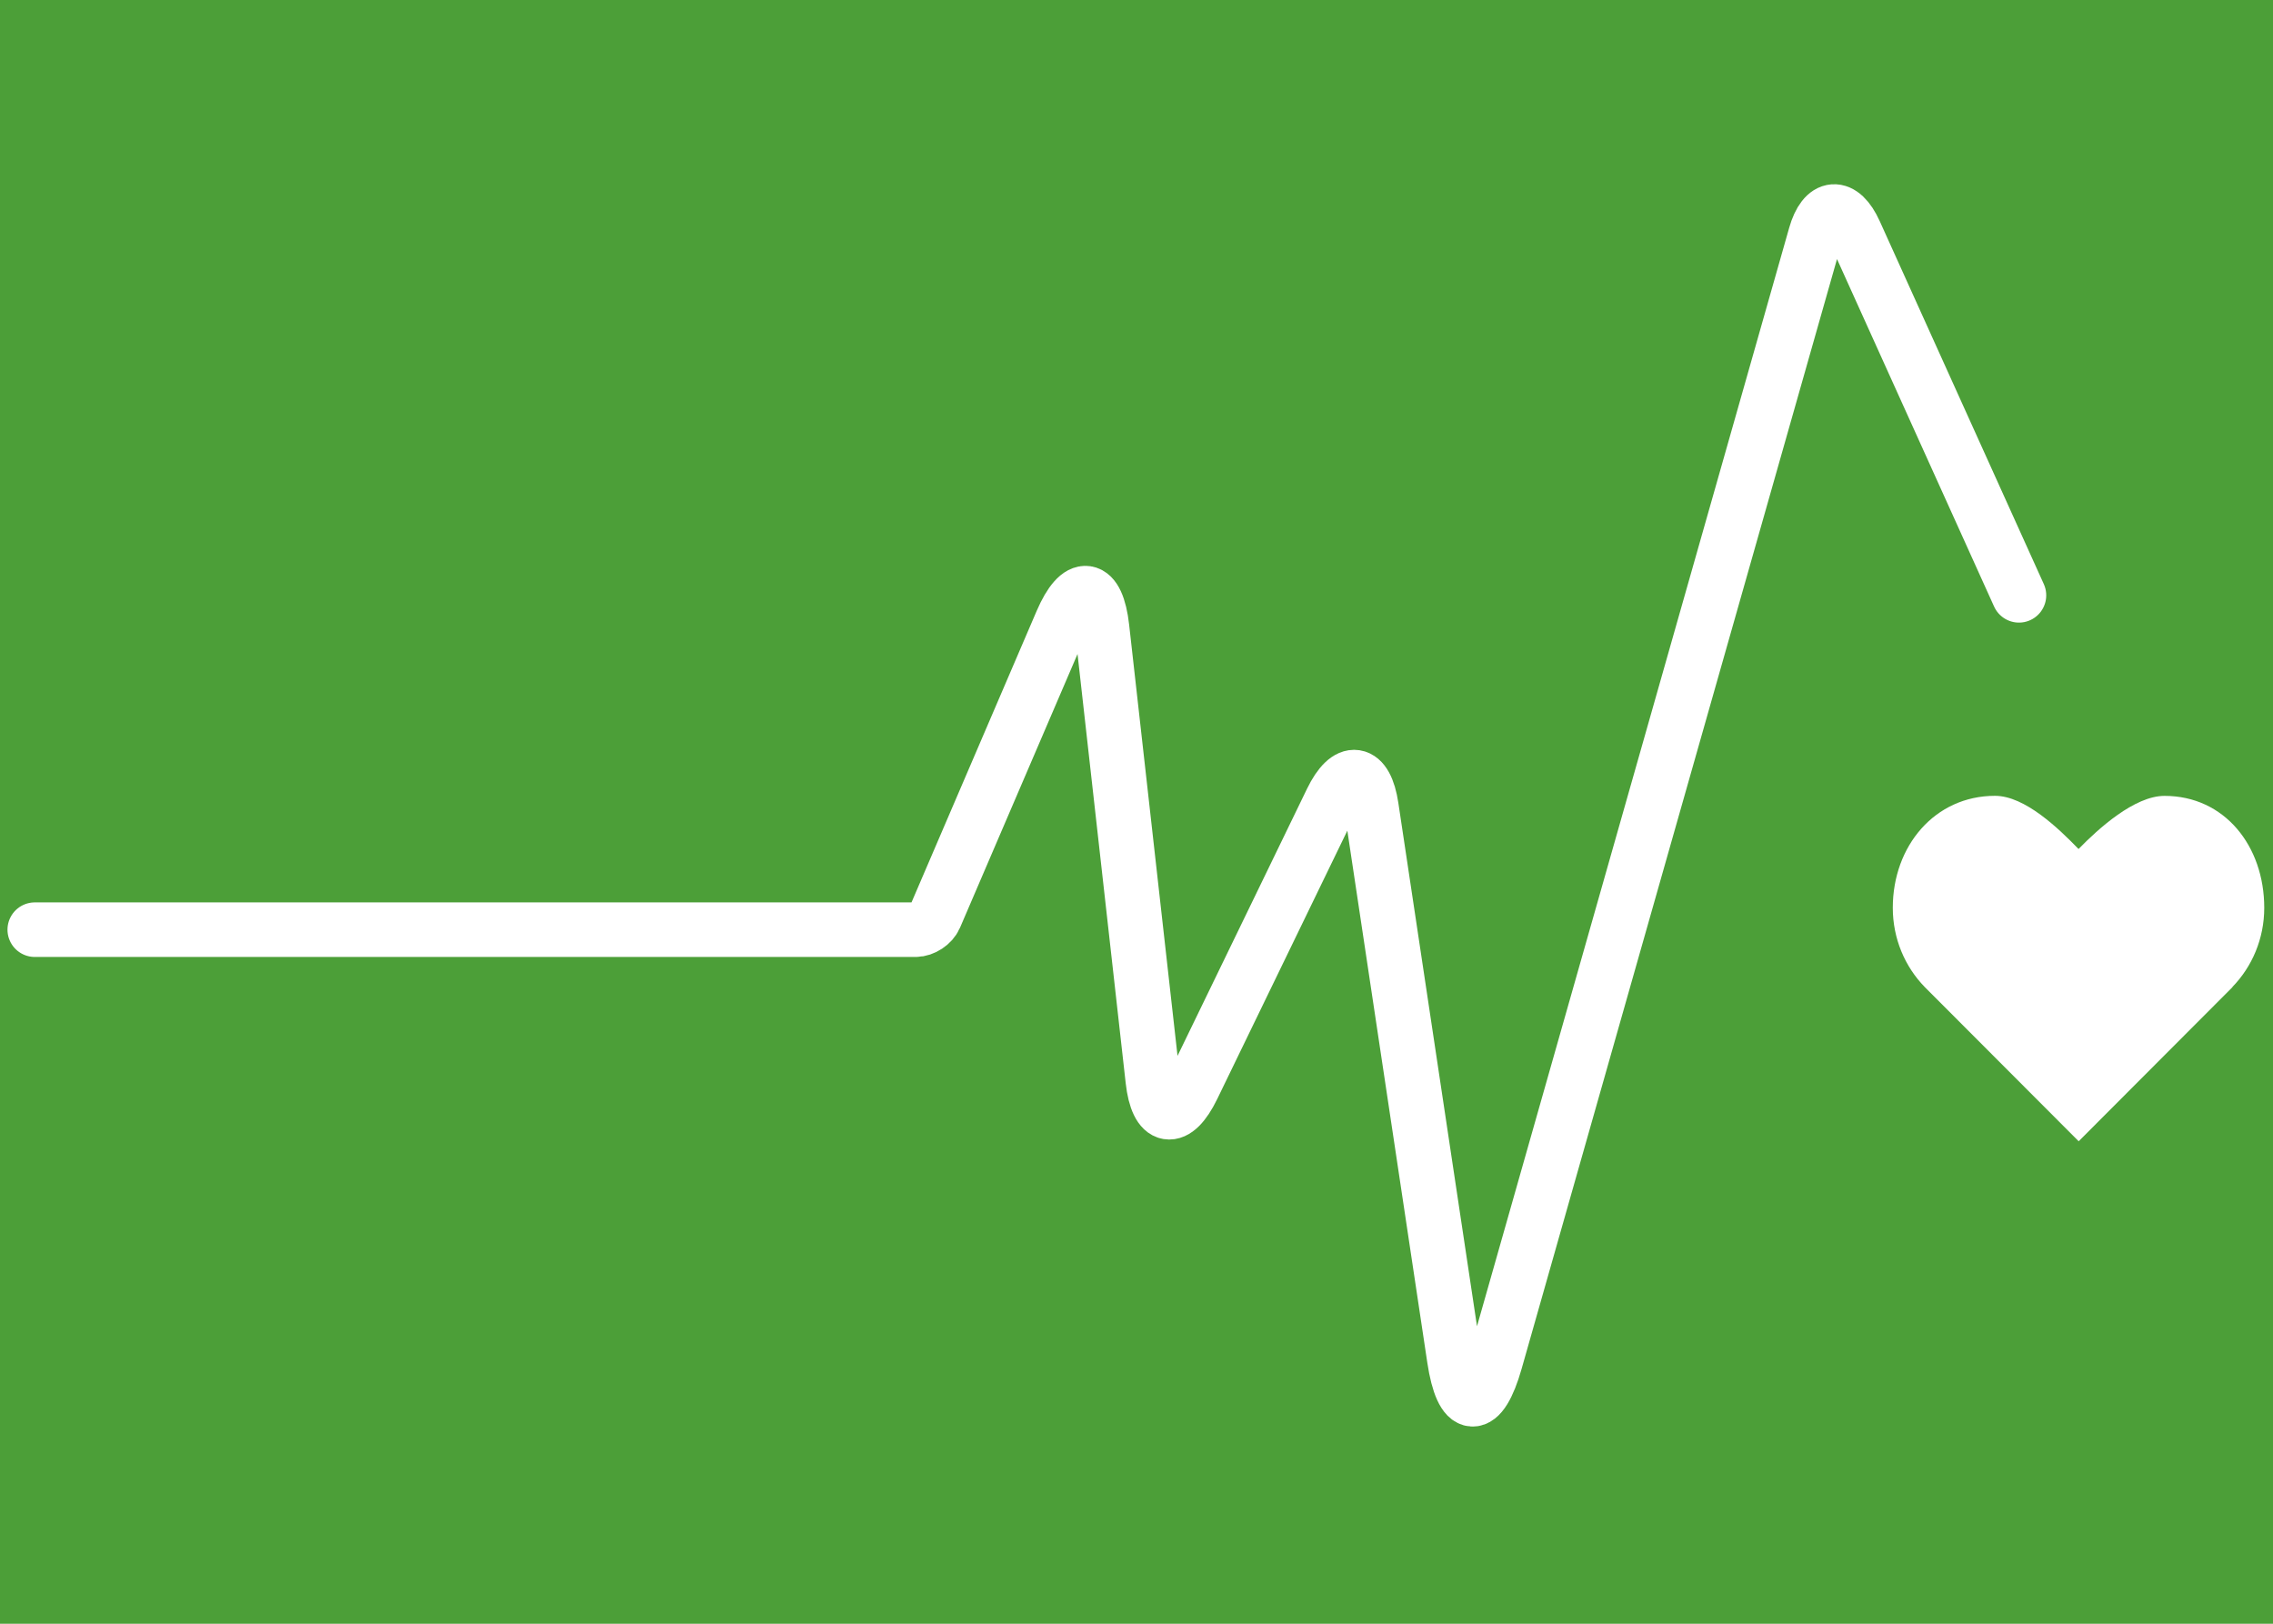 <svg xmlns="http://www.w3.org/2000/svg" viewBox="0 0 175 125" width="175" height="125" style="width: 100%; height: 100%; transform: translate3d(0px, 0px, 0px);" preserveAspectRatio="xMidYMid meet">
  <g>
    <g style="display: block;" transform="matrix(1,0,0,1,0,0)" opacity="1">
      <rect width="175" height="125" fill="#4c9f38"/>
    </g>
    <g style="display: block;" transform="matrix(1,0,0,1,19,-47.91)" opacity="1">
      <g opacity="1" transform="matrix(0.06,0,0,0.06,85.656,114.688)">
        <path stroke-linecap="round" stroke-linejoin="miter" fill-opacity="0" stroke-miterlimit="4" stroke="rgb(255,255,255)" stroke-opacity="1" stroke-width="70" d=" M-1699.662,79.856 C-1023.792,79.856 -569.362,79.856 -569.362,79.856 C-559.576,79.856 -548.412,72.5 -544.553,63.51 C-544.553,63.51 -381.831,-315.398 -381.831,-315.398 C-359.689,-366.958 -336.45,-363.52 -330.19,-307.756 C-330.19,-307.756 -264.982,273.121 -264.982,273.121 C-259.257,324.125 -236.249,328.071 -213.856,281.89 C-213.856,281.89 -35.606,-85.705 -35.606,-85.705 C-14.686,-128.846 8.26,-125.351 15.389,-77.938 C15.389,-77.938 121.875,630.446 121.875,630.446 C132.078,698.321 155.779,699.837 174.546,633.814 C174.546,633.814 585.247,-811.169 585.247,-811.169 C596.343,-850.205 619.1,-851.889 635.819,-814.911 C635.819,-814.911 846.417,-349.144 846.417,-349.144"/>
      </g>
    </g>
    <g style="display: block;" transform="matrix(1,0,0,1,19,-47.91)" opacity="1">
      <g opacity="1" transform="matrix(0.9,0,0,0.9,141.027,122.471)">
        <path fill="rgb(255,255,255)" fill-opacity="1" d=" M15.888,-5.194 C15.888,-10.482 12.494,-14.769 7.355,-14.769 C4.785,-14.769 1.686,-11.955 0.003,-10.224 C-1.68,-11.957 -4.576,-14.774 -7.147,-14.774 C-12.286,-14.774 -15.888,-10.486 -15.888,-5.196 C-15.888,-2.552 -14.846,-0.158 -13.161,1.576 C-13.161,1.576 0.013,14.774 0.013,14.774 C0.013,14.774 13.169,1.591 13.169,1.591 C13.169,1.591 13.159,1.581 13.159,1.581 C14.845,-0.153 15.888,-2.548 15.888,-5.194z"/>
      </g>
    </g>
  </g>
</svg>
